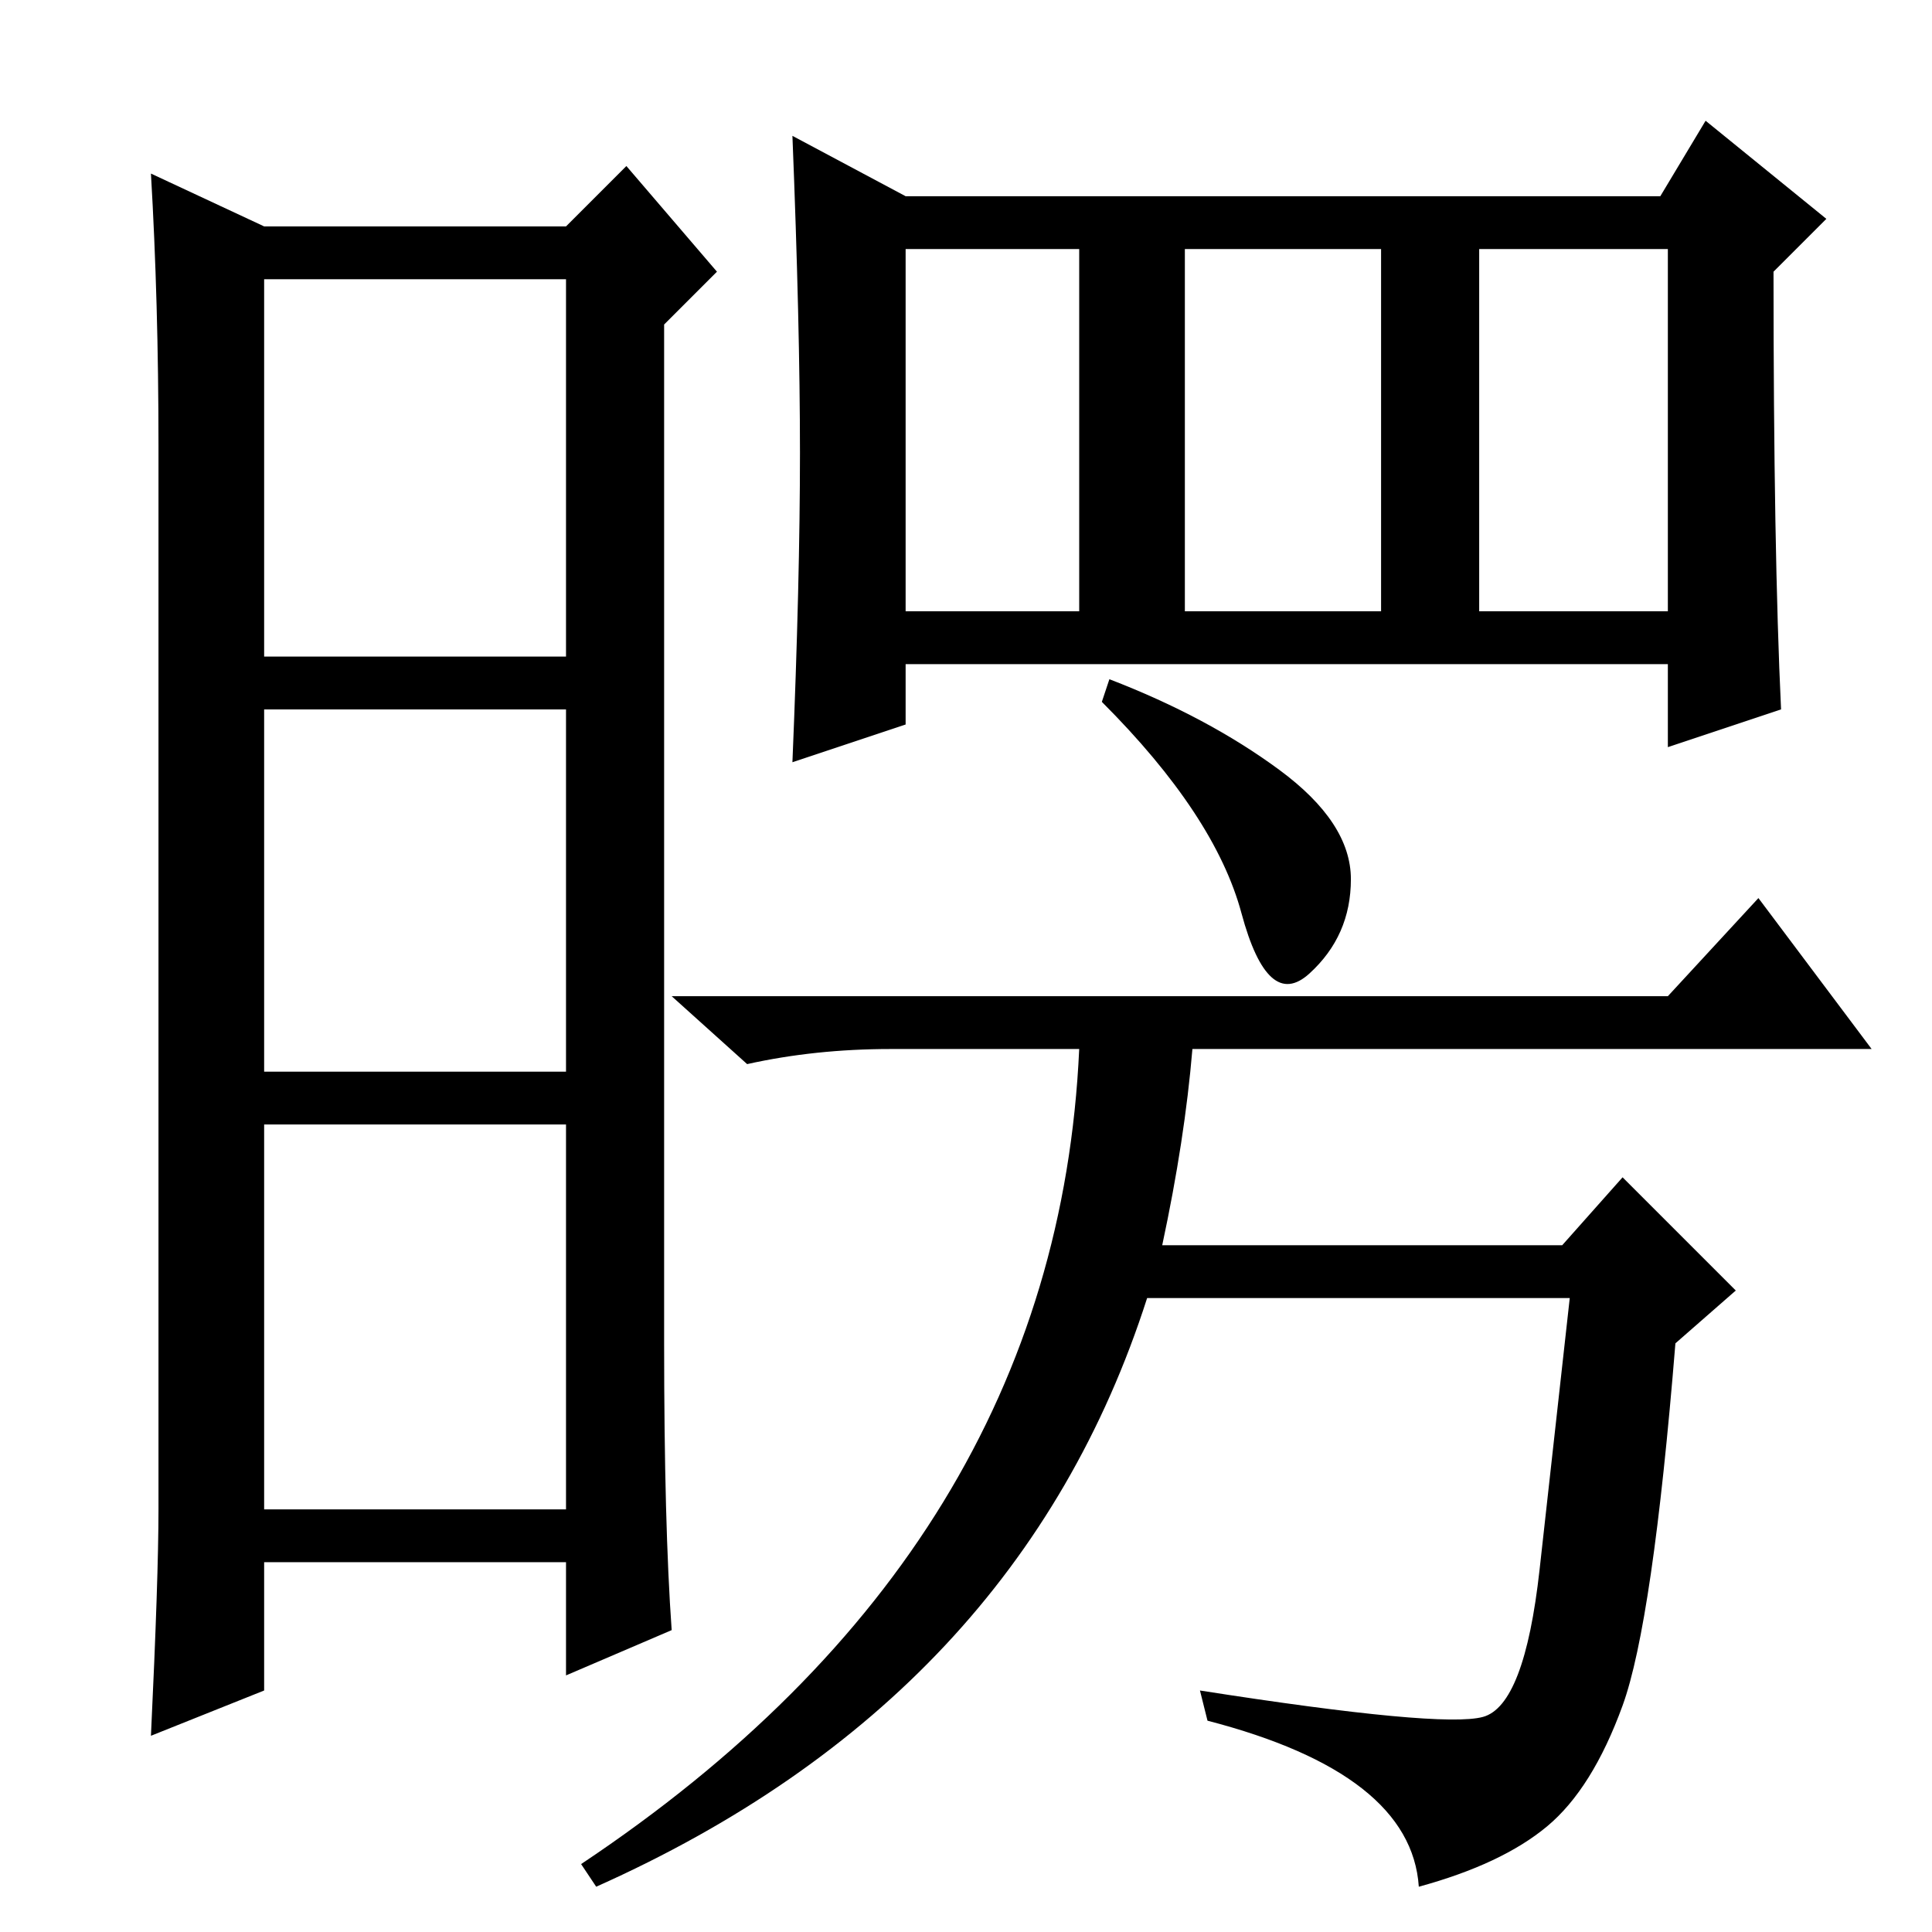 <?xml version="1.0" standalone="no"?>
<!DOCTYPE svg PUBLIC "-//W3C//DTD SVG 1.1//EN" "http://www.w3.org/Graphics/SVG/1.1/DTD/svg11.dtd" >
<svg xmlns="http://www.w3.org/2000/svg" xmlns:xlink="http://www.w3.org/1999/xlink" version="1.1" viewBox="0 -36 256 256">
  <g transform="matrix(1 0 0 -1 0 220)">
   <path fill="currentColor"
d="M88 78q0 -24 1 -38l-14 -6v15h-40v-17l-15 -6q1 21 1 30v141q0 19 -1 36l15 -7h40l8 8l12 -14l-7 -7v-135zM35 169h40v50h-40v-50zM35 114h40v48h-40v-48zM35 56h40v51h-40v-51zM147 166q13 -5 22.5 -12t9.5 -14.5t-5.5 -12.5t-9 8t-18.5 28zM221 124l12 13l15 -20h-90
q-1 -12 -4 -26h53l8 9l15 -15l-8 -7q-3 -37 -7 -48t-10 -16t-17 -8q-1 15 -28 22l-1 4q32 -5 37.5 -3.5t7.5 19.5l4 36h-56q-17 -53 -73 -78l-2 3q63 42 66 108h-25q-10 0 -19 -2l-10 9h132zM196 175h25v48h-25v-48zM106 196q0 17 -1 42l15 -8h100l6 10l16 -13l-7 -7
q0 -37 1 -58l-15 -5v11h-101v-8l-15 -5q1 24 1 41zM120 175h23v48h-23v-48zM157 175h26v48h-26v-48z" />
  </g>

</svg>
